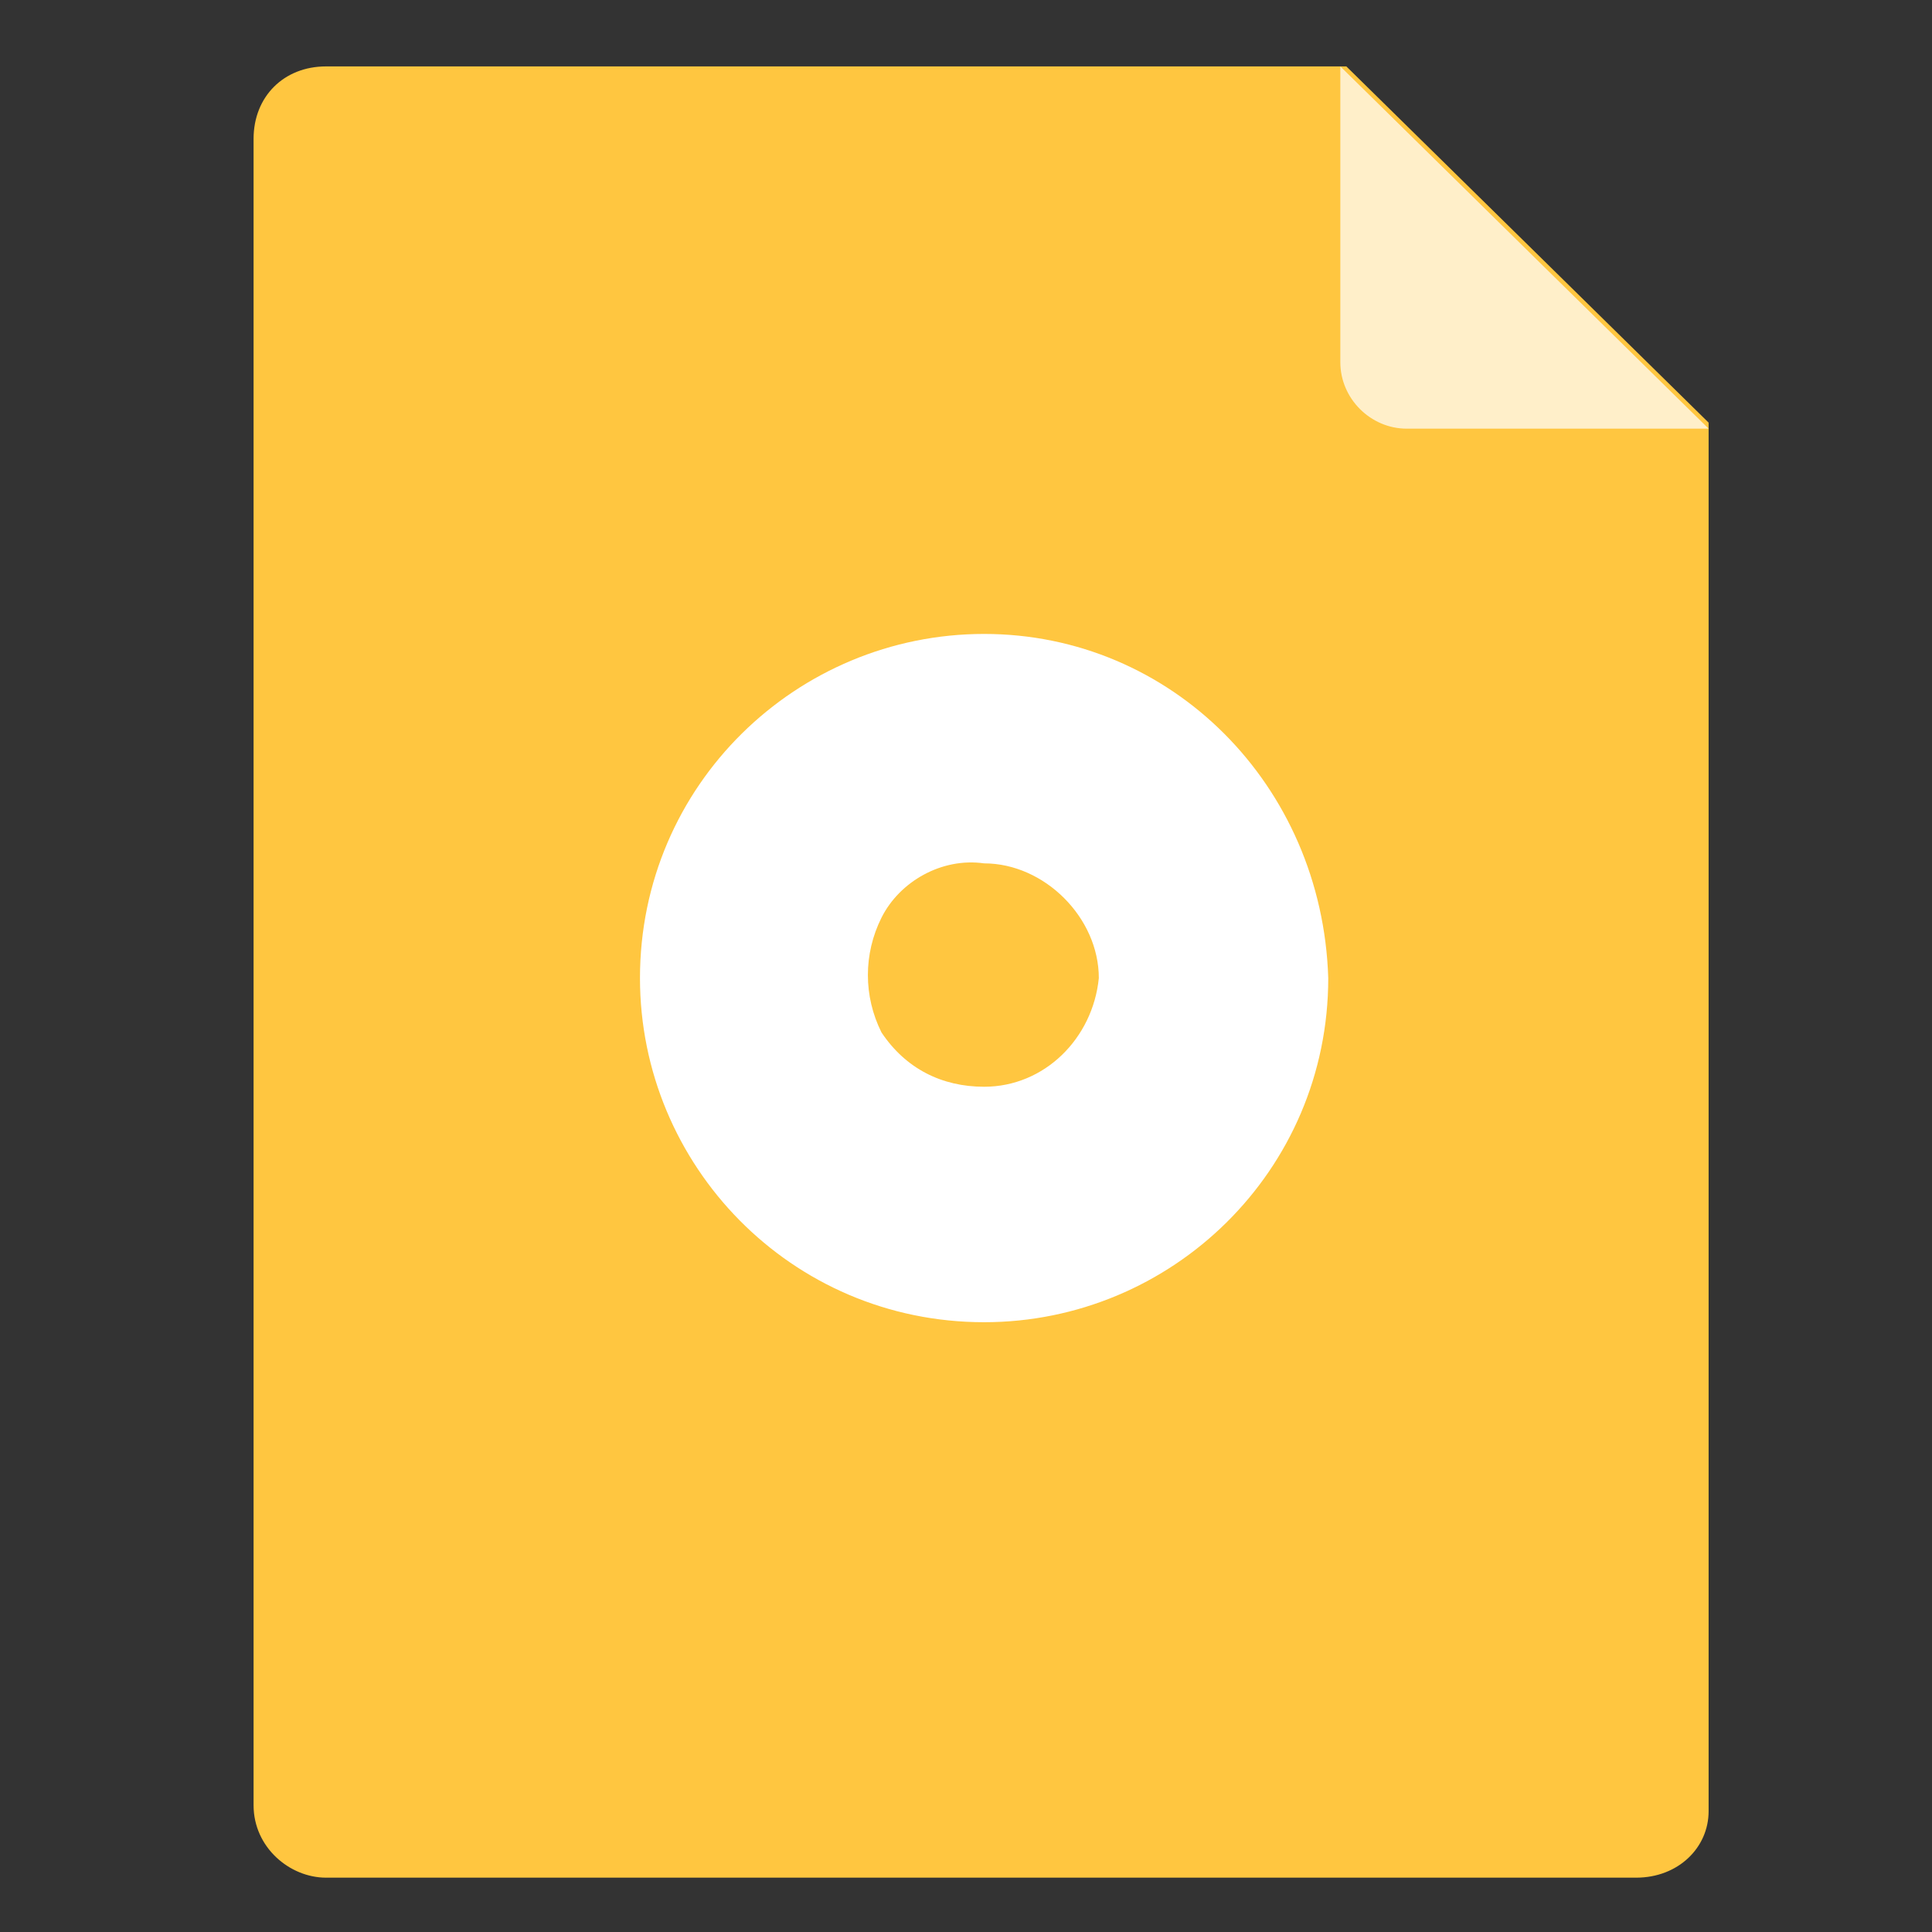 <svg version='1.1' xmlns='http://www.w3.org/2000/svg' xmlns:xlink='http://www.w3.org/1999/xlink' viewBox='0 0 32 32'
     style='enable-background:new 0 0 32 32;' xml:space='preserve'><rect x="0" y="0" width="32" height="32" fill="#333333" stroke="none"/><style type='text/css'>	.st0{fill:#FFC640;}	.st1{fill:#FFEFC9;}	.st2{fill:#FFFFFF;}</style>
    <g>	<g>		<g>			<g>				<path class='st0'
                                                              d='M27.1,31.1H5.4c-0.6,0-1.2-0.5-1.2-1.2V2.3c0-0.7,0.5-1.2,1.2-1.2h16.9l6,5.9v0.2V30					C28.3,30.6,27.8,31.1,27.1,31.1z'/>			</g>		</g>	</g>
        <g>		<g>			<g>				<path class='st1'
                                                           d='M28.3,7.1l-5,0c-0.6,0-1.1-0.5-1.1-1.1l0-4.9L28.3,7.1z'/>			</g>		</g>	</g>
        <path class='st2'
              d='M16.3,10.5c-3.1,0-5.7,2.5-5.7,5.7c0,3.1,2.5,5.7,5.7,5.7c3.1,0,5.7-2.5,5.7-5.7C21.9,13,19.4,10.5,16.3,10.5z		 M16.3,18c-0.7,0-1.3-0.3-1.7-0.9c-0.3-0.6-0.3-1.3,0-1.9c0.3-0.6,1-1,1.7-0.9c1,0,1.9,0.9,1.9,1.9C18.1,17.2,17.3,18,16.3,18z'/></g></svg>